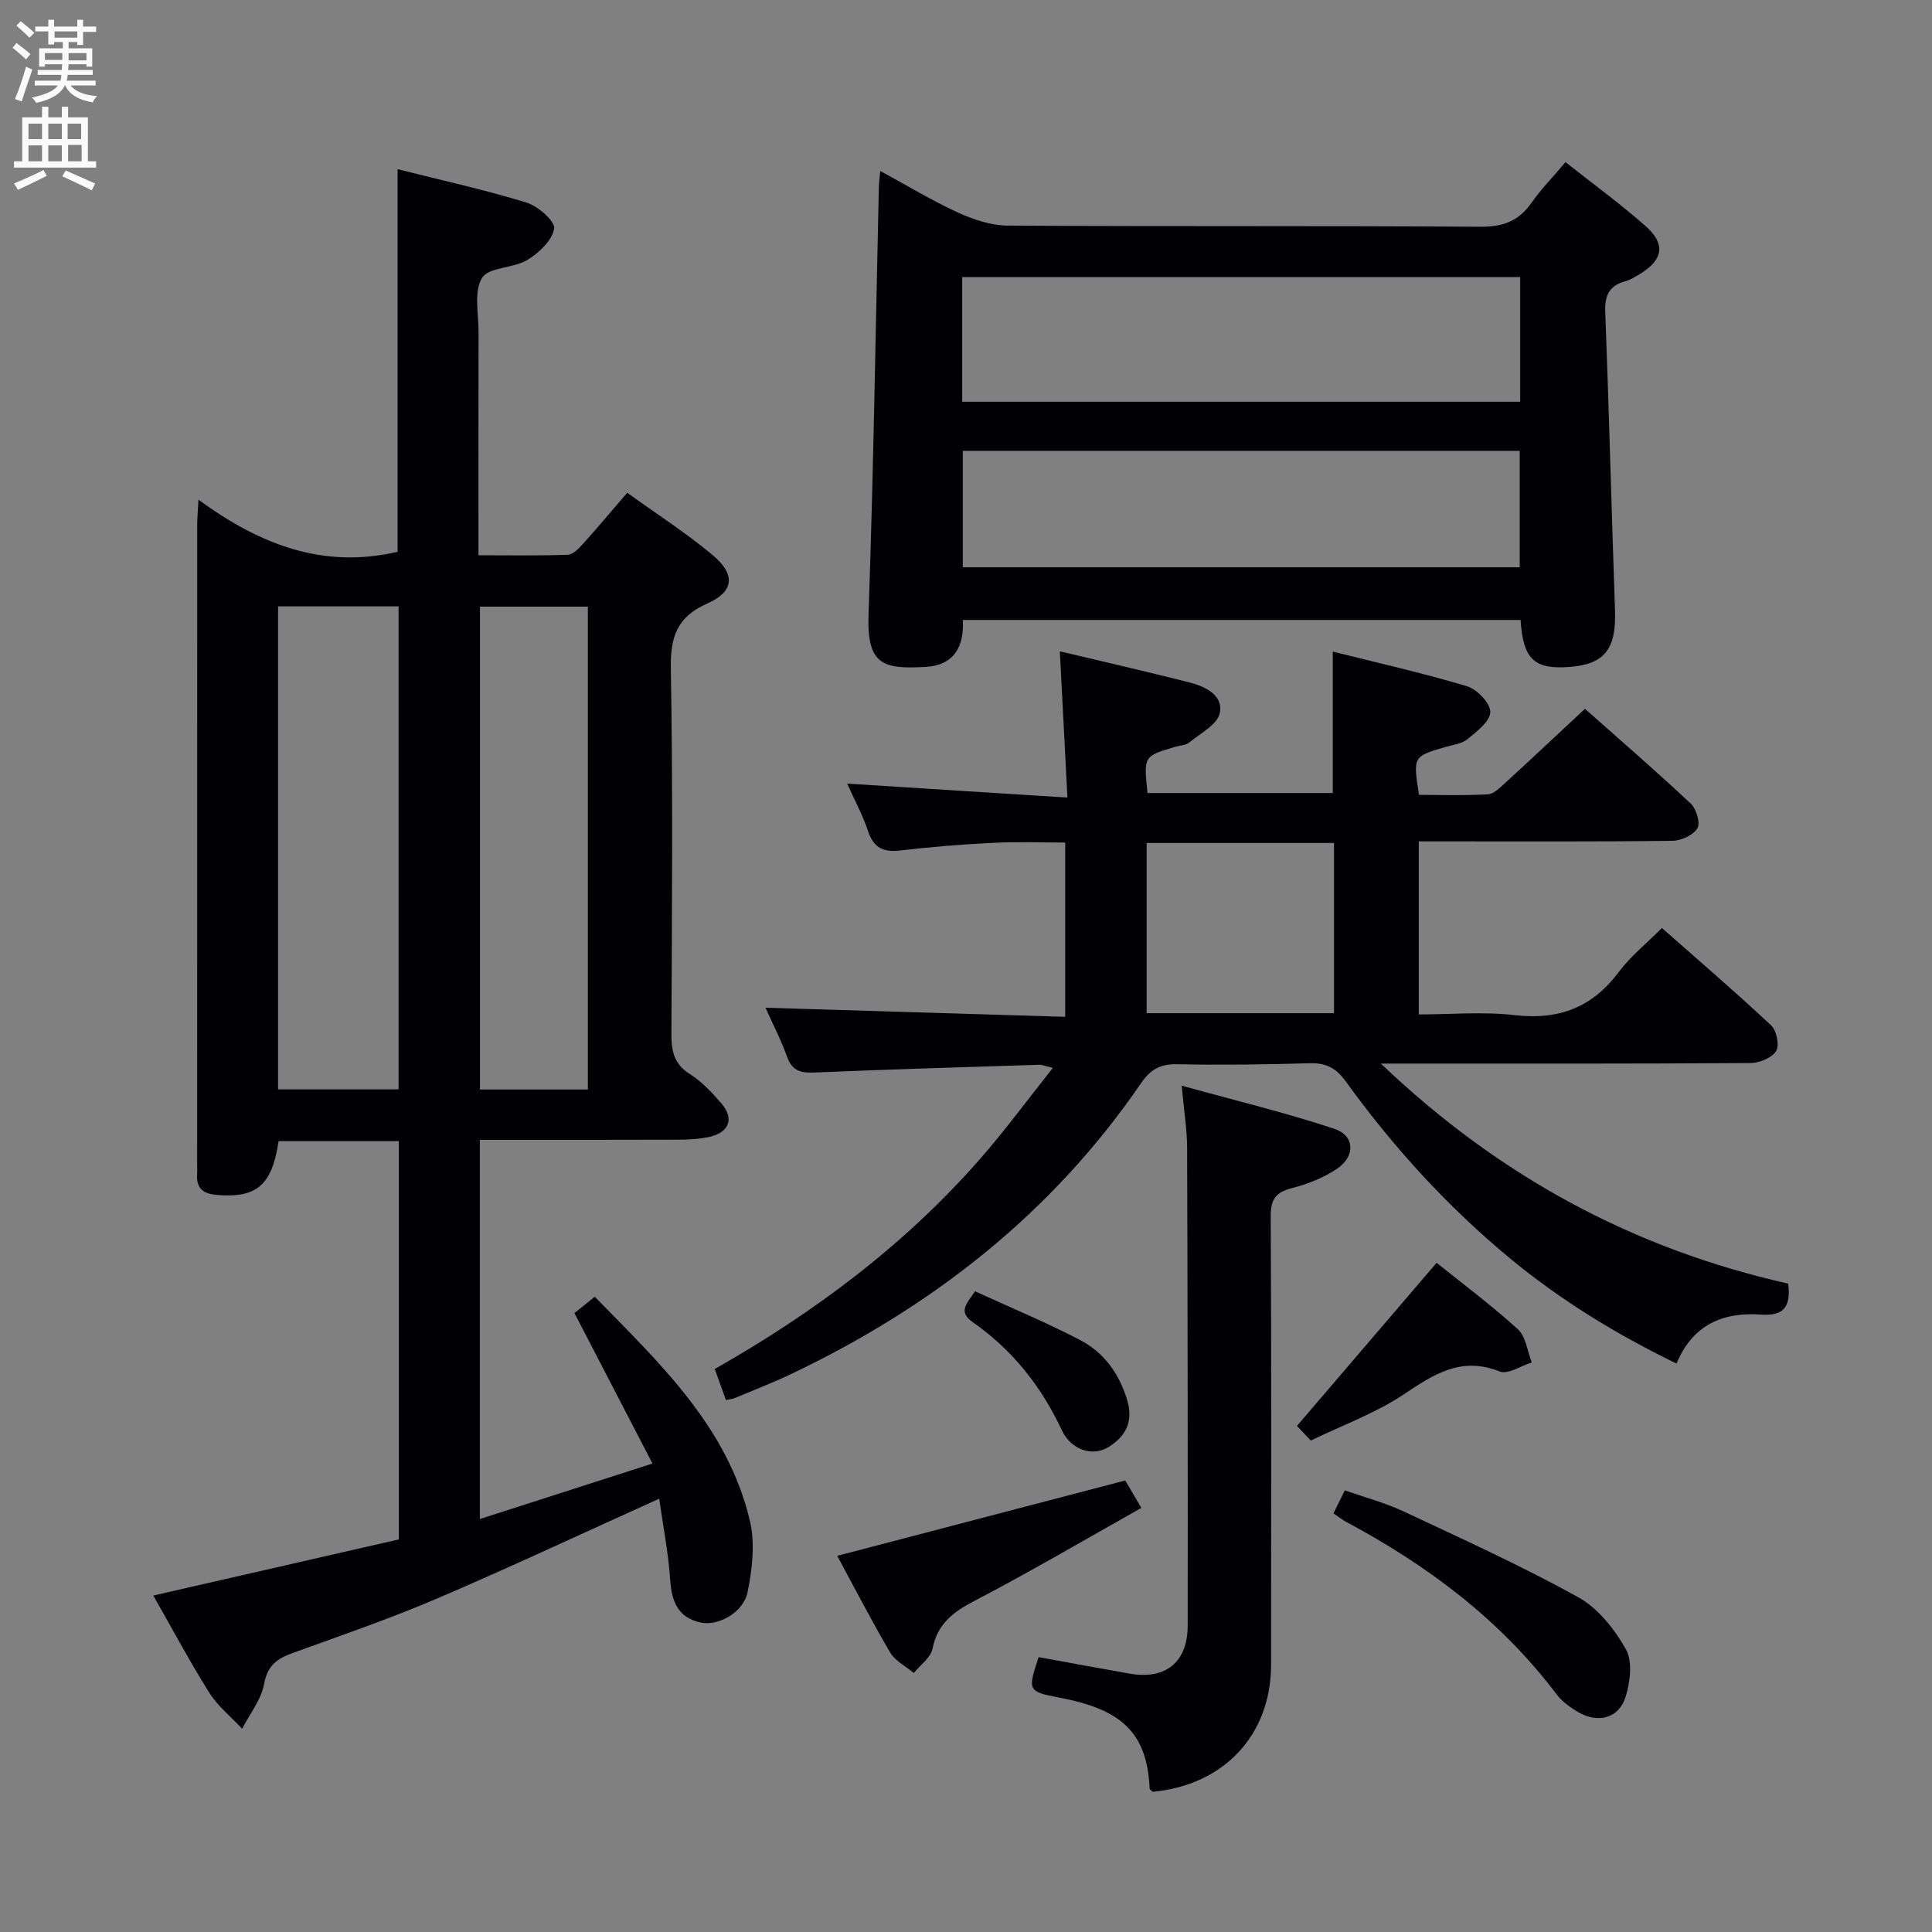 <svg enable-background="new 0 0 400 400" viewBox="0 0 400 400" xmlns="http://www.w3.org/2000/svg"><rect x="0" y="0" width="400" height="400" fill="#808080" stroke="none"/><g fill="#010104"><path d="m41.09 103.46c12.88 9.42 25.95 14.35 41.23 10.78 0-25.91 0-52.29 0-79.21 8.86 2.23 17.88 4.22 26.69 6.91 2.38.73 5.97 3.89 5.72 5.39-.41 2.46-3.16 5.05-5.57 6.5-2.9 1.75-8 1.45-9.37 3.72-1.72 2.85-.7 7.4-.71 11.21-.04 15.15-.02 30.3-.02 46.2 6.32 0 12.41.11 18.49-.1 1.06-.04 2.23-1.25 3.07-2.17 3-3.32 5.87-6.76 9.24-10.67 6.07 4.38 12.24 8.33 17.79 12.99 4.67 3.93 4.31 7.5-1.16 9.91-6.32 2.79-7.72 6.9-7.6 13.49.44 25.16.23 50.33.12 75.5-.02 3.56.44 6.34 3.8 8.45 2.49 1.56 4.61 3.85 6.56 6.11 2.67 3.11 1.63 5.97-2.44 6.89-2.08.47-4.28.59-6.43.6-13.63.05-27.25.03-41.15.03v78.51c11.7-3.76 23.01-7.4 35.74-11.49-5.53-10.67-10.76-20.73-16.16-31.15.93-.75 2.32-1.87 4.21-3.39 13.43 13.78 27.55 26.91 32.14 46.5 1.08 4.62.46 9.91-.5 14.67-.84 4.18-6.05 7.06-9.65 6.3-4.7-.98-6.06-4.27-6.37-8.8-.38-5.71-1.51-11.36-2.28-16.85-15.83 7.14-30.85 14.19-46.09 20.71-9.76 4.17-19.84 7.63-29.83 11.25-3.2 1.16-5.18 2.57-5.88 6.39-.6 3.26-2.97 6.2-4.55 9.28-2.29-2.46-5.03-4.65-6.79-7.45-4.06-6.45-7.65-13.2-11.6-20.13 17.18-3.93 33.93-7.75 50.83-11.62 0-27.65 0-54.91 0-82.46-8.47 0-16.7 0-24.89 0-1.36 9.19-4.59 11.84-12.86 11.13-2.94-.25-4.24-1.51-4-4.42.04-.5 0-1 0-1.5 0-44.33 0-88.67.01-133 0-1.12.12-2.27.26-5.01zm41.43 122.08c0-33.7 0-66.75 0-100-8.51 0-16.71 0-24.95 0v100zm39.19.03c0-33.46 0-66.68 0-99.97-7.66 0-15.03 0-22.34 0v99.97z"/><path d="m150.3 289.87c-.74-2.06-1.46-4.06-2.32-6.43 20.7-11.75 39.43-25.76 55.03-43.61 5.12-5.86 9.75-12.16 14.97-18.73-1.44-.33-2.2-.68-2.94-.65-15.45.49-30.91.95-46.35 1.6-2.81.12-4.67-.26-5.73-3.24-1.27-3.56-3.03-6.94-4.47-10.17 20.73.63 41.23 1.25 62.05 1.88 0-12.39 0-23.82 0-36.08-4.9 0-9.84-.2-14.77.05-6.47.32-12.94.83-19.37 1.59-3.56.42-5.55-.57-6.7-4.06-1.08-3.27-2.76-6.34-4.3-9.78 15.27.97 30.06 1.91 45.6 2.89-.56-10.74-1.05-20.27-1.57-30.28 9.12 2.17 17.97 4.19 26.76 6.42 3.31.84 7.13 2.62 6.35 6.38-.49 2.37-4.02 4.18-6.33 6.08-.71.58-1.88.59-2.83.87-6.61 1.95-6.61 1.95-5.8 9.59h38.36c0-9.5 0-19.02 0-29.28 9.05 2.27 18.5 4.39 27.76 7.16 2.09.62 4.87 3.51 4.85 5.33-.02 1.93-2.8 4.06-4.74 5.65-1.19.98-3.07 1.16-4.65 1.63-6.61 1.95-6.61 1.94-5.37 9.89 4.68 0 9.48.16 14.25-.11 1.23-.07 2.51-1.37 3.56-2.33 5.4-4.94 10.73-9.95 16.55-15.38 6.91 6.13 14.53 12.72 21.88 19.6 1.17 1.09 2.06 4.04 1.4 5.13-.86 1.43-3.36 2.58-5.18 2.6-15.5.2-31 .11-46.49.12-1.82 0-3.65 0-6.01 0v35.83c6.46 0 13.28-.62 19.94.15 9.14 1.05 16.04-1.66 21.52-9.01 2.36-3.17 5.56-5.71 8.87-9.04 7.58 6.69 15.24 13.26 22.6 20.15 1.14 1.07 1.78 4.17 1.05 5.33-.89 1.42-3.46 2.47-5.31 2.48-23.33.16-46.66.11-69.99.11-1.77 0-3.53 0-6.54 0 24.63 23.5 52.46 38.39 84.33 45.56.61 4.9-.98 6.74-5.66 6.41-7.77-.55-14.11 2.04-17.45 10.14-12.51-6.08-23.91-13.07-34.31-21.64-13.04-10.76-24.36-23.17-34.24-36.86-1.98-2.74-4.11-3.78-7.45-3.68-9.16.28-18.33.39-27.48.21-3.43-.07-5.49 1.14-7.36 3.88-18.43 26.94-43.19 46.31-72.44 60.24-3.9 1.86-7.94 3.41-11.92 5.08-.47.15-.95.18-1.61.33zm87.1-80.1h38.79c0-11.9 0-23.59 0-35.24-13.13 0-25.85 0-38.79 0z"/><path d="m182.24 35.39c5.69 3.09 10.75 6.17 16.11 8.62 3.2 1.46 6.85 2.68 10.31 2.7 32.64.2 65.28.01 97.92.24 4.67.03 7.85-1.21 10.48-4.94 1.98-2.81 4.42-5.31 7.06-8.44 5.74 4.54 11.38 8.64 16.57 13.23 4.24 3.75 3.65 6.99-1.15 9.92-.98.6-2.01 1.23-3.1 1.53-3.27.92-4.22 2.91-4.09 6.29.78 20.6 1.3 41.2 2.02 61.8.28 8.01-2.11 11.19-9.42 11.74-7.3.56-9.61-1.58-10.13-9.72-38.33 0-76.69 0-115.48 0 .29 5.35-1.68 9.36-7.68 9.71-8.88.52-12.19-.43-11.84-10.77 1.02-29.42 1.46-58.85 2.13-88.28.01-.94.14-1.89.29-3.63zm16.97 47.79h115.53c0-8.85 0-17.29 0-25.81-38.64 0-77.01 0-115.53 0zm.12 34.27h115.31c0-8.28 0-16.18 0-24.11-38.59 0-76.82 0-115.31 0z"/><path d="m215.03 343.09c6.5 1.18 12.68 2.34 18.87 3.42 7.43 1.3 12-2.37 12-9.98.03-32.96-.01-65.93-.12-98.89-.01-3.76-.64-7.53-1.12-12.86 11.2 3.1 21.57 5.59 31.66 8.95 4.15 1.38 4.32 5.61.59 8.18-2.79 1.92-6.17 3.23-9.47 4.09-3.35.86-4.37 2.35-4.35 5.82.15 30.97.11 61.93.07 92.9-.02 14.5-9.77 24.88-24.49 26.25-.23-.23-.64-.45-.65-.68-.53-11.89-6.19-16.44-18.62-18.8-6.67-1.28-6.64-1.45-4.37-8.4z"/><path d="m232.97 306.52c.8 1.36 1.8 3.07 3.33 5.68-11.55 6.49-22.93 13.18-34.62 19.28-4.4 2.3-7.58 4.72-8.61 9.86-.37 1.86-2.53 3.37-3.88 5.04-1.67-1.4-3.86-2.49-4.9-4.26-3.93-6.69-7.48-13.59-10.95-20 19.81-5.18 39.4-10.31 59.63-15.6z"/><path d="m276.08 313.32c.82-1.65 1.47-2.97 2.35-4.75 4.11 1.44 8.27 2.53 12.1 4.32 12.16 5.7 24.42 11.28 36.17 17.76 4.1 2.26 7.56 6.61 9.91 10.79 1.43 2.54.91 6.83-.06 9.92-1.38 4.38-5.69 5.5-9.72 3.16-1.7-.99-3.43-2.23-4.59-3.77-11.68-15.47-26.77-26.71-43.69-35.75-.72-.39-1.36-.92-2.47-1.68z"/><path d="m268.52 295.22c9.79-11.44 19.13-22.34 28.91-33.77 5.13 4.13 11.21 8.66 16.8 13.73 1.68 1.52 1.98 4.56 2.91 6.9-2.25.69-4.96 2.55-6.66 1.87-7.99-3.18-13.62.58-19.88 4.76-5.86 3.91-12.68 6.37-19.22 9.54-1.3-1.39-2.42-2.57-2.86-3.03z"/><path d="m201.87 267.35c7.27 3.33 14.59 6.37 21.61 10.01 5.03 2.6 8.25 6.97 9.91 12.59 1.33 4.51-.45 7.54-3.94 9.68-3.26 2-7.7.56-9.6-3.5-4.26-9.12-10.26-16.67-18.49-22.42-3.05-2.14-1.22-3.8.51-6.36z"/></g><path d="m2.6 9.9.8-1c.9.7 1.9 1.4 2.9 2.3l-.9 1.1c-1.1-1-2-1.8-2.8-2.4zm.5 10.6c.9-2.1 1.6-4.3 2.3-6.7.4.2.8.4 1.3.6-.7 2.1-1.5 4.3-2.2 6.6zm.3-15.2.9-.9c1 .8 2 1.6 2.8 2.4l-1 1c-.9-.9-1.8-1.7-2.7-2.5zm12.6-1.2h1.2v1.4h2.7v1.1h-2.7v2.7h-1.2v-.6h-1.8v1.3h4.9v3.8h-1.2v-.5h-3.7c0 .4-.1.9-.1 1.2h5.1v1h-5.2c0 .5-.1.9-.2 1.2h6v1h-5.2c1.1 1.3 2.9 2 5.5 2.2-.4.4-.7.8-.9 1.3-2.9-.5-4.8-1.6-5.7-3.5h-.1c-.8 1.7-2.7 2.9-5.9 3.6-.2-.4-.6-.8-.9-1.1 2.8-.6 4.6-1.4 5.4-2.5h-4.8v-1h5.3c.1-.3.2-.7.2-1.2h-4.9v-1h5c0-.4 0-.8.1-1.2h-3.6v.5h-1.2v-3.8h4.9v-1.3h-1.8v.5h-1.2v-2.7h-2.7v-1h2.7v-1.4h1.2v1.4h4.8zm-6.7 8.3h3.6c0-.4 0-.9 0-1.4h-3.6zm1.9-4.6h4.8v-1.3h-4.7v1.3zm6.7 3.2h-3.7v1.5h3.7z" fill="#fbfafa"/><path d="m8.7 22.1h1.3v2.2h2.8v-2.2h1.3v2.2h4.1v9.1h1.7v1.3h-17v-1.3h1.7v-9.1h4.1zm.3 13.1.7 1.2c-1.8.9-3.8 1.9-6 2.9-.2-.4-.5-.8-.8-1.3 2.3-1 4.4-1.9 6.1-2.8zm-3.1-6.4h2.8v-3.2h-2.8zm0 4.6h2.8v-3.3h-2.8zm4.1-4.6h2.8v-3.2h-2.8zm0 4.6h2.8v-3.3h-2.8zm3.6 1.9c2.1.9 4.1 1.8 6.1 2.7l-.7 1.4c-2.2-1.1-4.2-2-6.1-2.9zm3.2-9.7h-2.8v3.2h2.8zm-2.7 7.8h2.8v-3.4h-2.8z" fill="#fbfafa"/></svg>